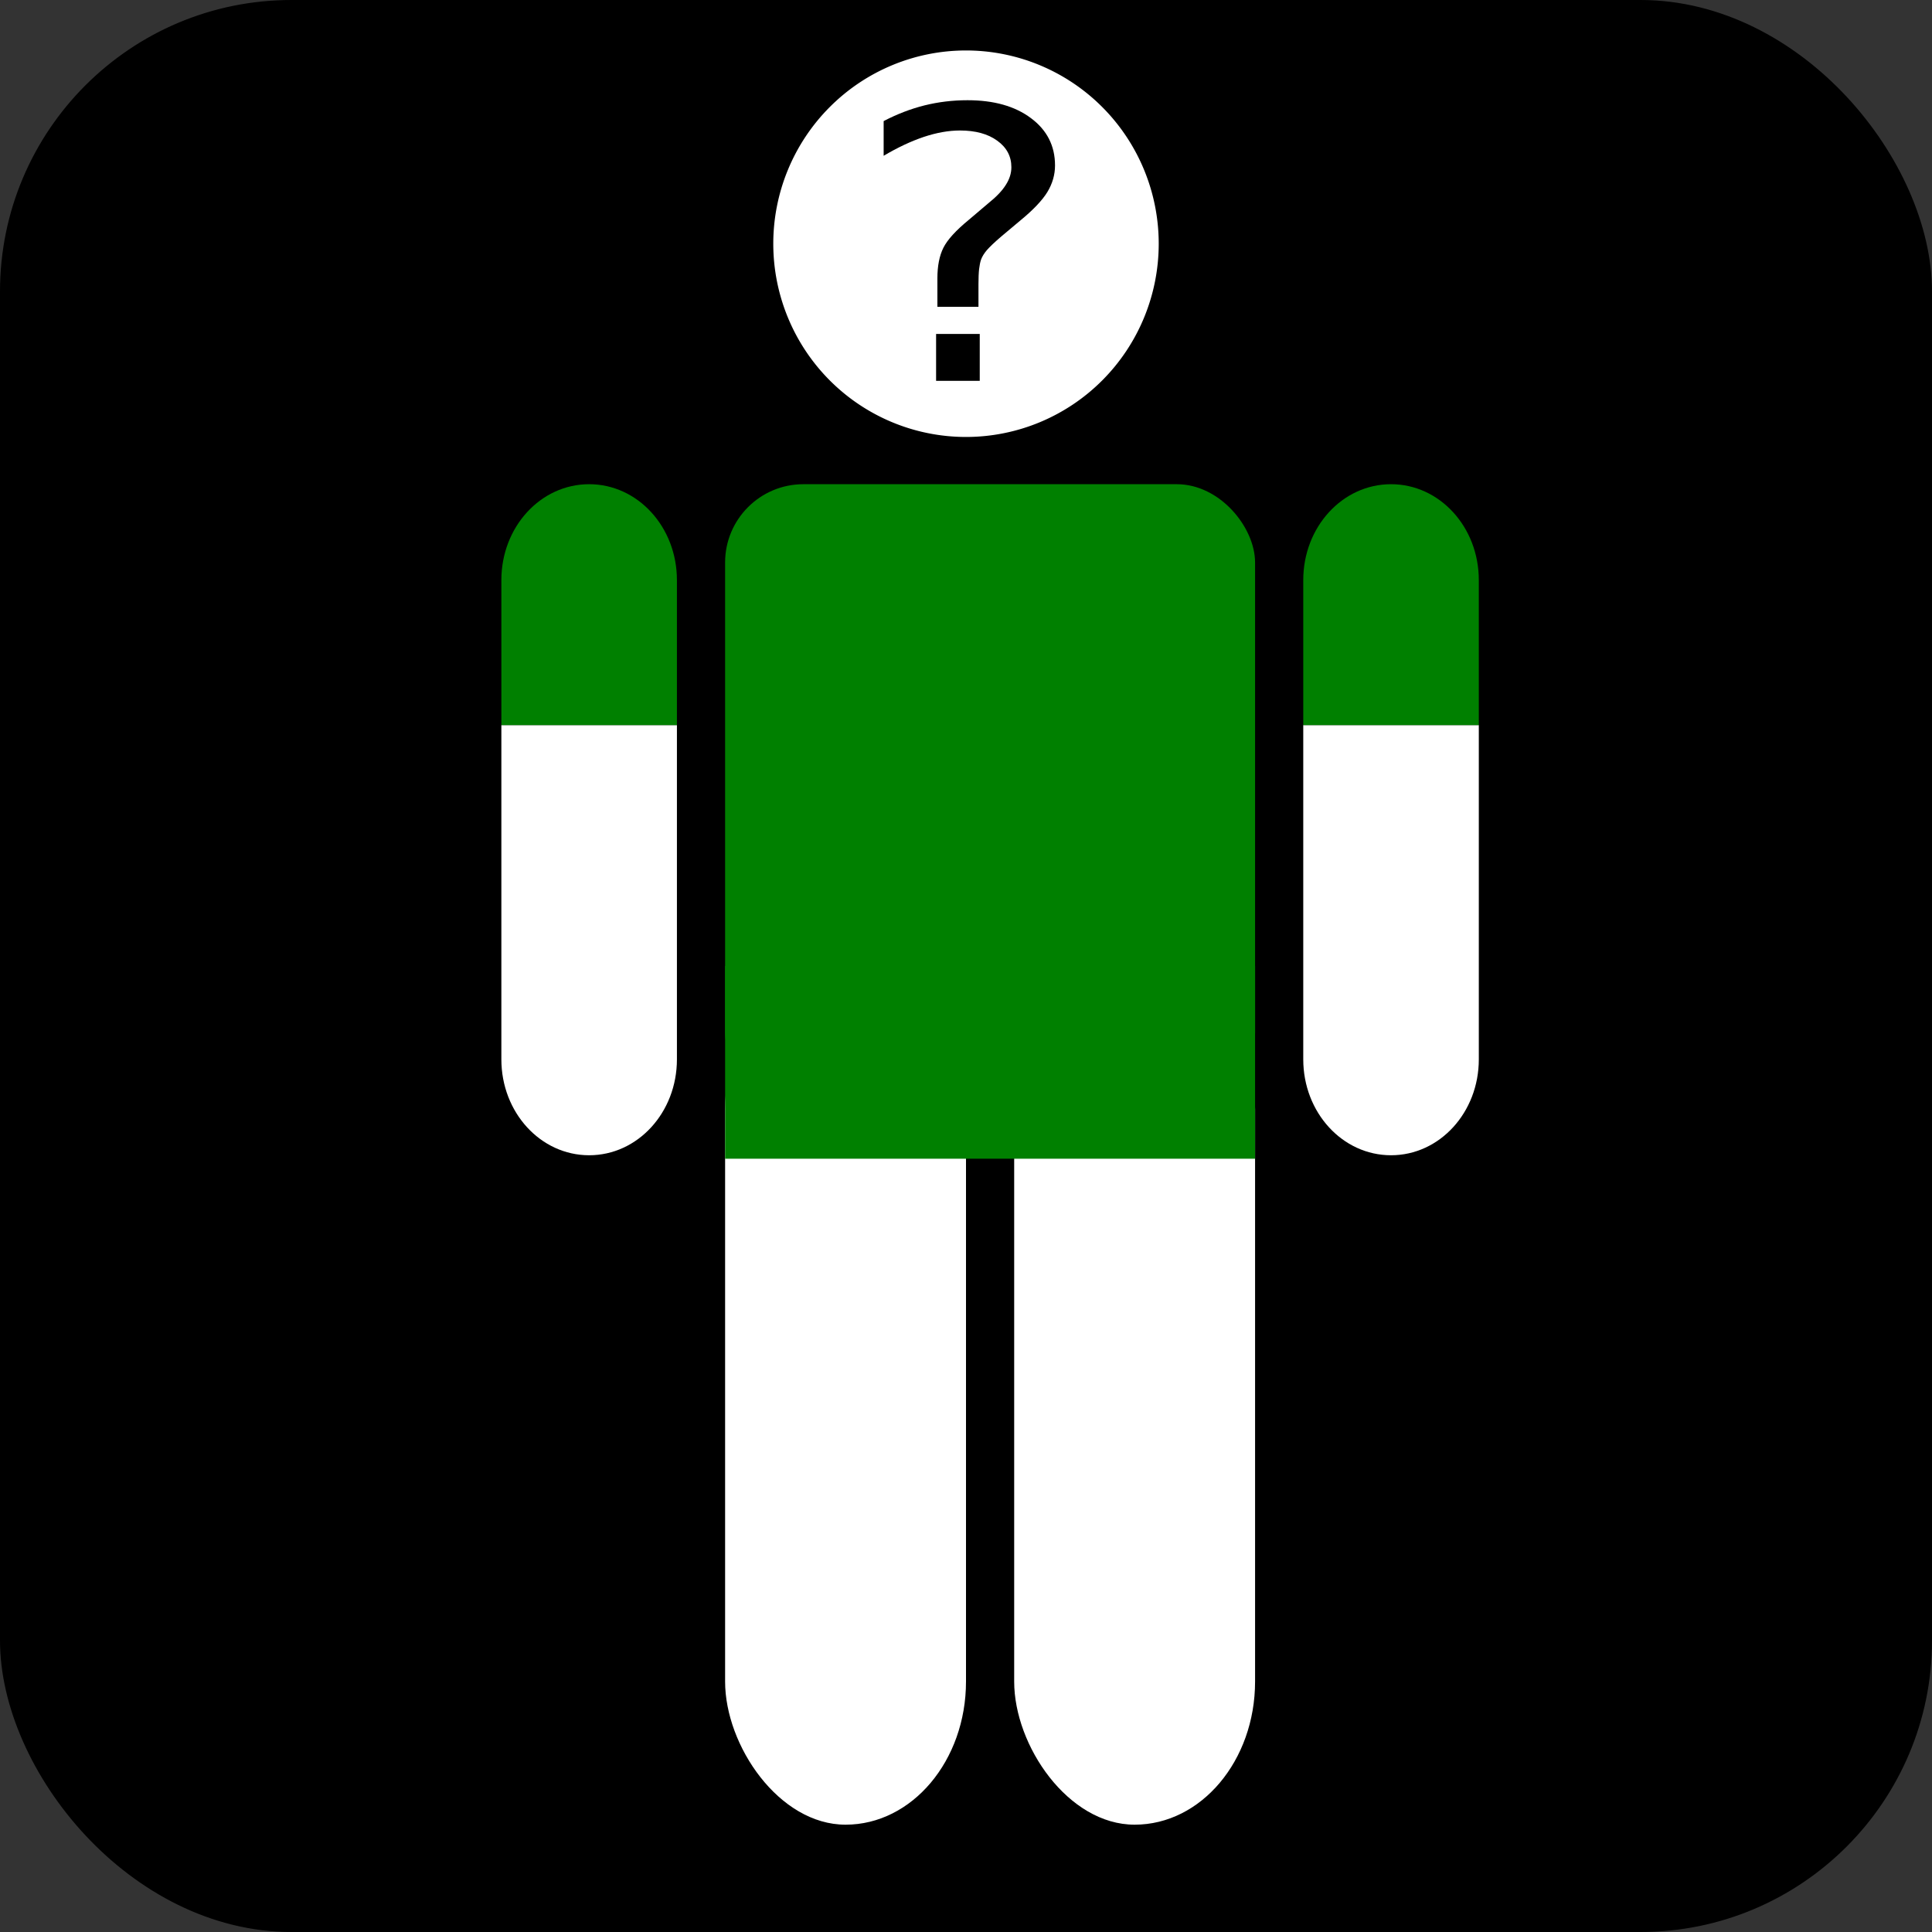 <?xml version="1.0" encoding="UTF-8" standalone="no"?>
<!-- Created with Inkscape (http://www.inkscape.org/) -->

<svg
   xmlns:dc="http://purl.org/dc/elements/1.1/"
   xmlns:cc="http://creativecommons.org/ns#"
   xmlns:rdf="http://www.w3.org/1999/02/22-rdf-syntax-ns#"
   xmlns:svg="http://www.w3.org/2000/svg"
   xmlns="http://www.w3.org/2000/svg"
   xmlns:sodipodi="http://sodipodi.sourceforge.net/DTD/sodipodi-0.dtd"
   xmlns:inkscape="http://www.inkscape.org/namespaces/inkscape"
   width="401"
   height="401"
   id="svg2"
   version="1.1"
   inkscape:version="0.48.2 r9819"
   sodipodi:docname="player-dressed.svg"
   inkscape:export-filename="/home/jimm/projects/ld27/graphics/player.png"
   inkscape:export-xdpi="14.36"
   inkscape:export-ydpi="14.36">
  <rect width="100%" height="100%" fill="#333333" stroke="none"/>
  <defs
     id="defs4" />
  <sodipodi:namedview
     id="base"
     pagecolor="#ffffff"
     bordercolor="#666666"
     borderopacity="1.0"
     inkscape:pageopacity="0.0"
     inkscape:pageshadow="2"
     inkscape:zoom="1.4"
     inkscape:cx="28.429909"
     inkscape:cy="194.74103"
     inkscape:document-units="px"
     inkscape:current-layer="layer1"
     showgrid="true"
     inkscape:window-width="1920"
     inkscape:window-height="1082"
     inkscape:window-x="0"
     inkscape:window-y="0"
     inkscape:window-maximized="1"
     fit-margin-top="0"
     fit-margin-left="0"
     fit-margin-right="0"
     fit-margin-bottom="0">
    <inkscape:grid
       type="xygrid"
       id="grid2987"
       empspacing="5"
       visible="true"
       enabled="true"
       snapvisiblegridlinesonly="true"
       originx="-139.5px"
       originy="-419.5px" />
  </sodipodi:namedview>
  <g
     inkscape:label="Layer 1"
     inkscape:groupmode="layer"
     id="layer1"
     transform="translate(-139.5,-231.862)">
    <rect
       style="fill:#000000;fill-opacity:1;fill-rule:evenodd;stroke:#000000;stroke-width:1px;stroke-linecap:butt;stroke-linejoin:miter;stroke-opacity:1"
       id="rect2989"
       width="400"
       height="400"
       x="140"
       y="232.362"
       ry="60" />
    <path
       sodipodi:type="arc"
       style="fill:#ffffff;fill-opacity:1"
       id="path3759"
       sodipodi:cx="340"
       sodipodi:cy="302.36218"
       sodipodi:rx="40"
       sodipodi:ry="30"
       d="m 380,302.362 a 40,30 0 1 1 -80,0 40,30 0 1 1 80,0 z"
       transform="matrix(1,0,0,1.337,0,-121.811)" />
    <g
       id="g5007"
       transform="translate(3.562,0)">
      <path
         transform="translate(139.5,231.862)"
         id="path5005"
         d="m 136.938,150.5 -36.438,0 0,69.375 c 0,11.023 8.128,19.906 18.219,19.906 10.091,0 18.219,-8.883 18.219,-19.906 l 0,-69.375 z"
         style="fill:#ffffff;fill-opacity:1"
         inkscape:connector-curvature="0" />
      <path
         transform="translate(139.5,231.862)"
         id="rect3761"
         d="m 100.5,120.406 0,30.094 36.438,0 0,-30.094 C 136.938,109.383 128.809,100.5 118.719,100.5 108.628,100.5 100.5,109.383 100.5,120.406 z"
         style="fill:#008000;fill-opacity:1"
         inkscape:connector-curvature="0" />
    </g>
    <rect
       style="fill:#008000;fill-opacity:1"
       id="rect3765"
       width="110"
       height="130"
       x="290"
       y="332.362"
       ry="16.25" />
    <rect
       style="fill:#ffffff;fill-opacity:1"
       id="rect3767"
       width="50"
       height="178.225"
       x="290"
       y="432.362"
       ry="29.704" />
    <rect
       style="fill:#ffffff;fill-opacity:1"
       id="rect3769"
       width="50"
       height="178.225"
       x="350"
       y="432.362"
       ry="29.704" />
    <g
       transform="matrix(2.285,0,0,1.962,-103.096,176.089)"
       style="font-size:40px;font-style:normal;font-weight:normal;line-height:125%;letter-spacing:0px;word-spacing:0px;fill:#000000;fill-opacity:1;stroke:none;font-family:Sans"
       id="flowRoot4458">
      <path
         d="m 191.199,63.753 3.965,0 0,4.961 -3.965,0 0,-4.961 m 3.848,-2.871 -3.73,0 0,-3.008 c -1e-5,-1.315 0.182,-2.396 0.547,-3.242 0.365,-0.846 1.133,-1.829 2.305,-2.949 l 1.758,-1.738 c 0.742,-0.69 1.276,-1.341 1.602,-1.953 0.339,-0.612 0.508,-1.237 0.508,-1.875 -2e-5,-1.159 -0.43,-2.096 -1.289,-2.812 -0.846,-0.716 -1.973,-1.074 -3.379,-1.074 -1.029,2.7e-5 -2.129,0.228 -3.301,0.684 -1.159,0.456 -2.37,1.12 -3.633,1.992 l 0,-3.672 c 1.224,-0.742 2.461,-1.296 3.711,-1.66 1.263,-0.365 2.565,-0.547 3.906,-0.547 2.396,3e-5 4.316,0.632 5.762,1.895 1.458,1.263 2.187,2.93 2.188,5 -2e-5,0.99 -0.234,1.934 -0.703,2.832 -0.469,0.885 -1.289,1.888 -2.461,3.008 l -1.719,1.68 c -0.612,0.612 -1.048,1.094 -1.309,1.445 -0.247,0.339 -0.423,0.671 -0.527,0.996 -0.078,0.273 -0.137,0.605 -0.176,0.996 -0.039,0.391 -0.059,0.924 -0.059,1.602 l 0,2.402"
         style=""
         id="path4467" />
    </g>
    <rect
       style="fill:#008000;fill-opacity:1;stroke:none;stroke-width:17.717;stroke-miterlimit:4;stroke-opacity:0.4;stroke-dasharray:none"
       id="rect4998"
       width="110"
       height="40"
       x="150.5"
       y="200.5"
       transform="translate(139.5,231.862)"
       ry="0" />
    <g
       id="g5011"
       transform="translate(170,0)">
      <path
         style="fill:#ffffff;fill-opacity:1"
         d="m 136.938,150.5 -36.438,0 0,69.375 c 0,11.023 8.128,19.906 18.219,19.906 10.091,0 18.219,-8.883 18.219,-19.906 l 0,-69.375 z"
         id="path5013"
         transform="translate(139.5,231.862)"
         inkscape:connector-curvature="0" />
      <path
         style="fill:#008000;fill-opacity:1"
         d="m 100.5,120.406 0,30.094 36.438,0 0,-30.094 C 136.938,109.383 128.809,100.5 118.719,100.5 108.628,100.5 100.5,109.383 100.5,120.406 z"
         id="path5015"
         transform="translate(139.5,231.862)"
         inkscape:connector-curvature="0" />
    </g>
  </g>
</svg>

